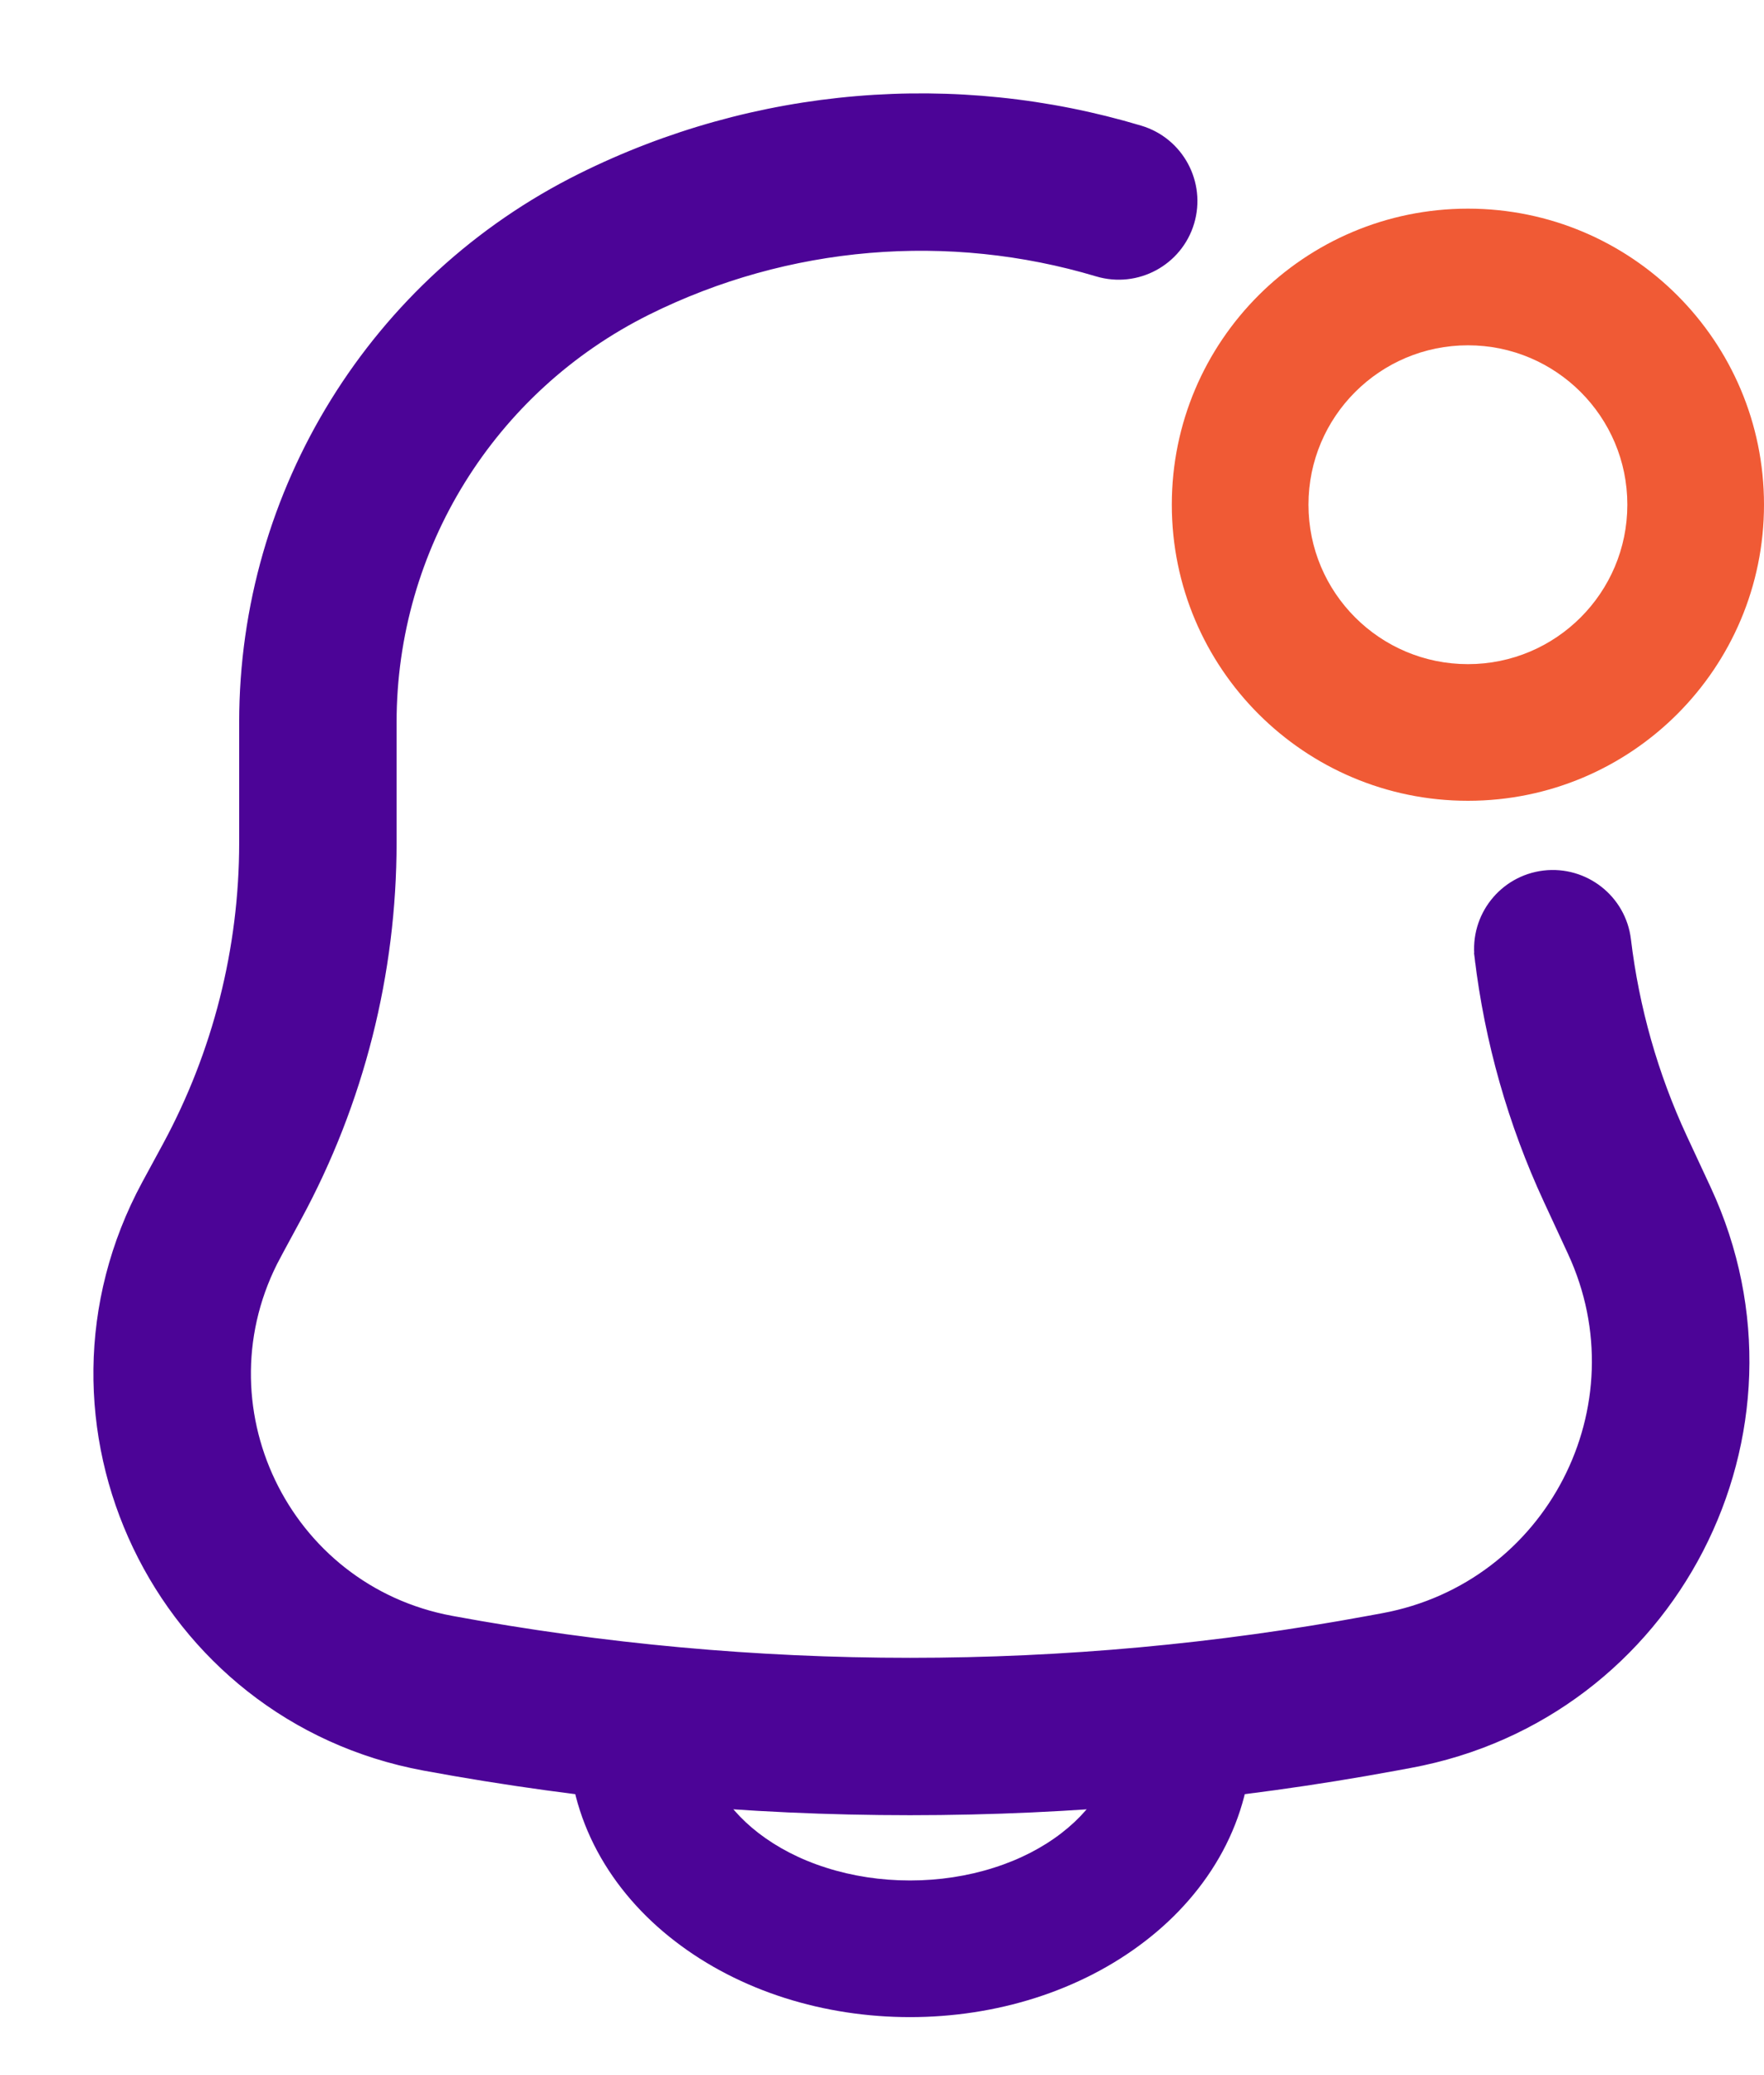 <svg width="17" height="20" viewBox="0 0 17 20" fill="none" xmlns="http://www.w3.org/2000/svg">
  <path fill-rule="evenodd" clip-rule="evenodd" d="M6.137 16.096C6.5 16.096 6.795 16.391 6.795 16.755C6.795 16.907 6.833 17.064 6.917 17.219C7.001 17.375 7.131 17.529 7.31 17.667C7.489 17.805 7.709 17.921 7.962 18.001C8.215 18.082 8.49 18.124 8.77 18.124C9.05 18.124 9.325 18.082 9.578 18.001C9.831 17.921 10.052 17.805 10.23 17.667C10.409 17.529 10.539 17.375 10.623 17.219C10.707 17.064 10.745 16.907 10.745 16.755C10.745 16.391 11.04 16.096 11.404 16.096C11.767 16.096 12.062 16.391 12.062 16.755C12.062 17.135 11.964 17.506 11.783 17.843C11.602 18.179 11.344 18.472 11.034 18.71C10.724 18.949 10.364 19.133 9.978 19.256C9.592 19.379 9.182 19.441 8.77 19.441C8.358 19.441 7.948 19.379 7.562 19.256C7.176 19.133 6.816 18.949 6.506 18.71C6.196 18.472 5.938 18.179 5.757 17.843C5.576 17.506 5.478 17.135 5.478 16.755C5.478 16.391 5.773 16.096 6.137 16.096Z" fill="#4C0497"/>
  <path d="M14.261 9.228L14.311 9.222L14.261 9.228C14.358 10.034 14.581 10.822 14.924 11.562L15.156 12.063C15.848 13.555 14.947 15.298 13.331 15.597L13.19 15.623C10.268 16.163 7.272 16.163 4.35 15.623C2.734 15.324 1.88 13.537 2.661 12.092L2.617 12.068L2.661 12.092L2.86 11.724C3.459 10.618 3.772 9.379 3.772 8.121V6.961C3.772 5.277 4.725 3.739 6.233 2.988C7.59 2.313 9.145 2.187 10.578 2.616C10.953 2.728 11.348 2.515 11.46 2.141C11.572 1.766 11.359 1.371 10.984 1.259C9.209 0.727 7.283 0.883 5.601 1.72C3.613 2.709 2.355 4.739 2.355 6.961V8.121C2.355 9.144 2.101 10.15 1.614 11.05L1.415 11.417C0.176 13.709 1.531 16.543 4.092 17.016C7.185 17.588 10.355 17.588 13.448 17.016L13.588 16.99C16.115 16.523 17.523 13.798 16.442 11.467C16.442 11.467 16.442 11.467 16.442 11.467L16.209 10.966L16.209 10.966C15.929 10.362 15.747 9.718 15.668 9.059C15.622 8.671 15.269 8.394 14.88 8.44C14.492 8.487 14.215 8.839 14.261 9.228Z" fill="#4C0497" stroke="#4C0497" stroke-width="0.1"/>
  <path fill-rule="evenodd" clip-rule="evenodd" d="M14.147 3.328C13.298 3.328 12.61 4.016 12.61 4.864C12.61 5.713 13.298 6.401 14.147 6.401C14.995 6.401 15.683 5.713 15.683 4.864C15.683 4.016 14.995 3.328 14.147 3.328ZM11.293 4.864C11.293 3.288 12.571 2.011 14.147 2.011C15.723 2.011 17 3.288 17 4.864C17 6.44 15.723 7.718 14.147 7.718C12.571 7.718 11.293 6.44 11.293 4.864Z" fill="#F05A35"/>
</svg>